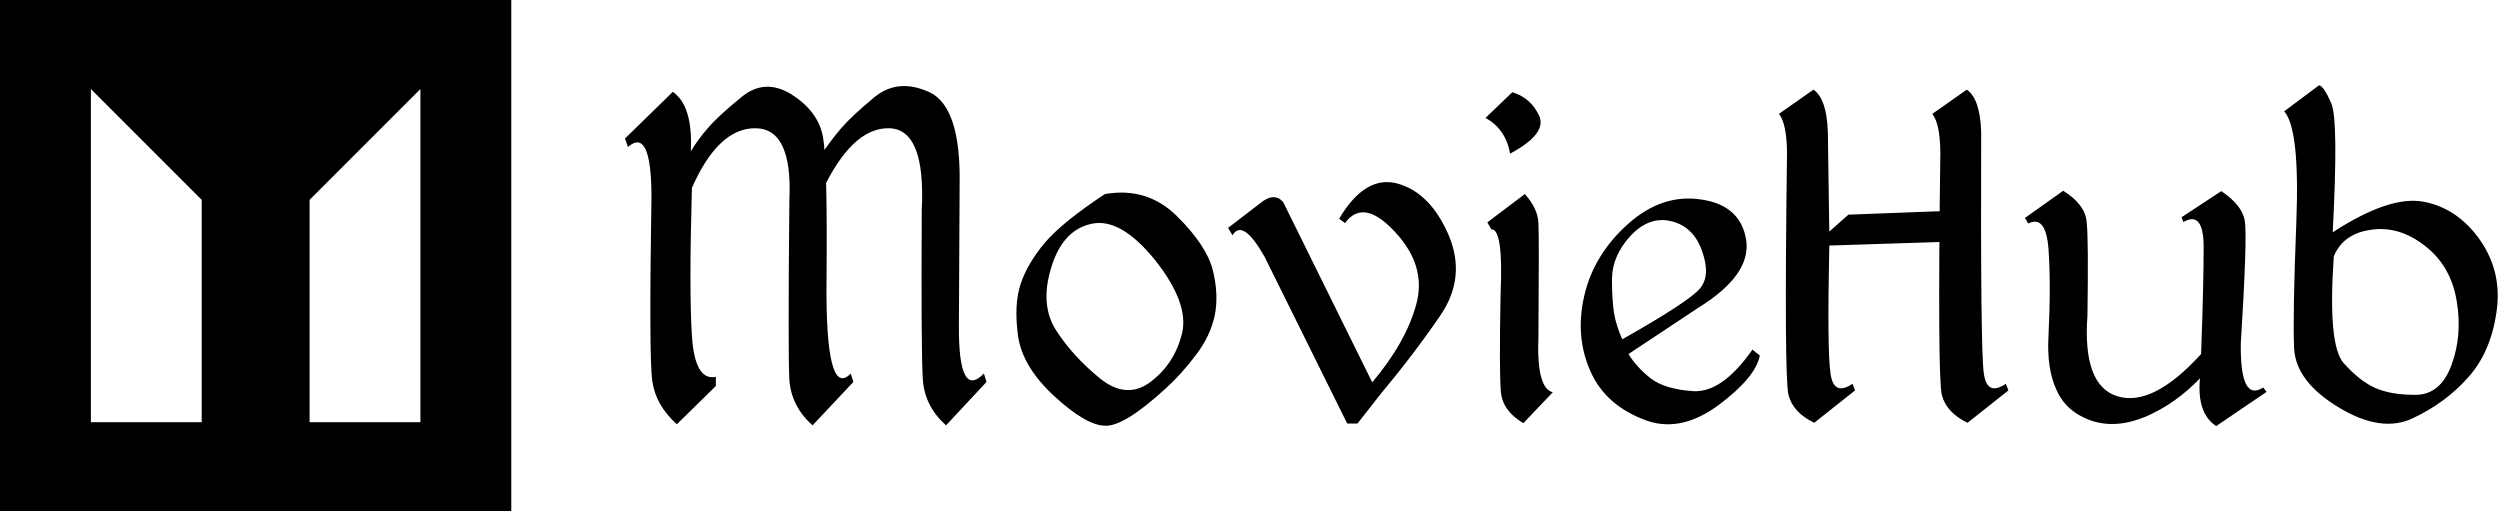 <svg data-v-423bf9ae="" xmlns="http://www.w3.org/2000/svg" viewBox="0 0 440 90" class="iconLeft"><!----><!----><!----><g data-v-423bf9ae="" id="3e57cb17-cebc-4d31-ad5e-cb7148ccf6cf" fill="black" transform="matrix(6.472,0,0,6.472,108.123,-7.589)"><path d="M5.60 5.42L5.63 6.41L5.63 6.41Q6.45 4.65 7.46 4.66L7.46 4.66L7.46 4.66Q8.47 4.67 8.36 6.88L8.36 6.88L8.36 6.88Q8.34 10.78 8.39 11.50L8.39 11.50L8.39 11.50Q8.44 12.22 9.02 12.74L9.02 12.74L10.12 11.56L10.05 11.33L10.05 11.33Q9.36 12.04 9.37 10.04L9.37 10.04L9.39 6.15L9.39 6.15Q9.42 4.08 8.57 3.68L8.57 3.68L8.57 3.68Q7.72 3.29 7.08 3.81L7.08 3.81L7.08 3.81Q6.45 4.33 6.17 4.66L6.17 4.66L6.17 4.66Q5.89 4.98 5.60 5.42L5.60 5.42ZM1.59 3.67L0.29 4.94L0.37 5.17L0.37 5.17Q1.00 4.62 1.01 6.49L1.01 6.49L1.01 6.49Q0.94 10.86 1.03 11.52L1.03 11.52L1.03 11.52Q1.12 12.19 1.70 12.71L1.70 12.71L2.76 11.67L2.76 11.42L2.76 11.42Q2.19 11.54 2.11 10.31L2.11 10.31L2.11 10.31Q2.03 9.07 2.11 6.28L2.11 6.28L2.11 6.28Q2.83 4.65 3.84 4.66L3.84 4.66L3.84 4.66Q4.85 4.67 4.76 6.61L4.76 6.61L4.76 6.61Q4.72 10.78 4.76 11.50L4.76 11.50L4.76 11.50Q4.81 12.22 5.39 12.74L5.39 12.74L6.50 11.56L6.43 11.33L6.43 11.33Q5.74 12.04 5.77 8.80L5.77 8.80L5.77 8.80Q5.80 5.56 5.67 4.88L5.67 4.88L5.67 4.88Q5.54 4.20 4.82 3.74L4.82 3.74L4.82 3.74Q4.09 3.29 3.46 3.81L3.46 3.81L3.46 3.81Q2.82 4.33 2.54 4.66L2.54 4.66L2.54 4.66Q2.26 4.98 2.08 5.29L2.08 5.29L2.08 5.29Q2.14 4.05 1.59 3.67L1.59 3.67ZM13.34 6.45L13.34 6.45Q12.19 7.21 11.71 7.77L11.71 7.77L11.71 7.77Q11.24 8.33 11.05 8.89L11.05 8.89L11.05 8.89Q10.86 9.46 10.98 10.32L10.98 10.32L10.98 10.32Q11.11 11.17 11.98 11.96L11.98 11.96L11.98 11.96Q12.84 12.75 13.36 12.75L13.36 12.75L13.36 12.75Q13.88 12.76 15.00 11.73L15.00 11.73L15.00 11.73Q15.43 11.34 15.82 10.82L15.82 10.82L15.82 10.82Q16.21 10.31 16.33 9.74L16.33 9.74L16.33 9.74Q16.44 9.17 16.27 8.50L16.27 8.50L16.27 8.50Q16.09 7.83 15.29 7.04L15.29 7.04L15.29 7.04Q14.48 6.25 13.34 6.45L13.34 6.45ZM12.97 7.26L12.97 7.26L12.97 7.26Q13.76 7.08 14.70 8.24L14.70 8.24L14.70 8.24Q15.63 9.41 15.44 10.23L15.44 10.23L15.44 10.23Q15.24 11.06 14.58 11.56L14.58 11.56L14.58 11.56Q13.92 12.05 13.19 11.45L13.19 11.45L13.19 11.45Q12.45 10.84 12.01 10.15L12.01 10.15L12.01 10.15Q11.57 9.46 11.88 8.45L11.88 8.45L11.88 8.45Q12.19 7.43 12.97 7.26ZM19.71 7.12L19.71 7.12L19.87 7.24L19.87 7.24Q20.37 6.55 21.23 7.48L21.23 7.48L21.23 7.48Q22.09 8.40 21.81 9.44L21.81 9.44L21.81 9.44Q21.53 10.48 20.61 11.57L20.61 11.57L18.19 6.67L18.19 6.67Q17.94 6.38 17.55 6.71L17.55 6.71L16.69 7.37L16.81 7.57L16.81 7.57Q17.09 7.11 17.68 8.15L17.68 8.15L19.93 12.69L20.21 12.69L20.82 11.91L20.82 11.91Q21.77 10.77 22.47 9.74L22.47 9.74L22.47 9.74Q23.17 8.71 22.69 7.57L22.69 7.57L22.69 7.57Q22.20 6.43 21.32 6.17L21.32 6.17L21.32 6.17Q20.43 5.91 19.71 7.12ZM24.42 3.68L23.69 4.38L23.69 4.38Q24.24 4.68 24.36 5.35L24.36 5.35L24.36 5.35Q25.37 4.81 25.15 4.32L25.15 4.32L25.15 4.32Q24.92 3.83 24.42 3.68L24.42 3.68ZM23.85 7.41L23.85 7.41Q24.18 7.39 24.10 9.19L24.10 9.19L24.10 9.19Q24.06 11.33 24.11 11.84L24.11 11.84L24.11 11.84Q24.16 12.35 24.72 12.68L24.72 12.68L25.52 11.84L25.52 11.84Q25.07 11.73 25.13 10.31L25.13 10.31L25.13 10.31Q25.15 7.65 25.13 7.25L25.13 7.25L25.13 7.25Q25.12 6.85 24.76 6.45L24.76 6.45L23.74 7.22L23.85 7.41ZM29.57 6.60L29.57 6.60L29.57 6.60Q28.50 6.43 27.57 7.26L27.57 7.26L27.57 7.26Q26.64 8.09 26.38 9.20L26.38 9.20L26.38 9.20Q26.12 10.31 26.54 11.26L26.54 11.26L26.54 11.26Q26.96 12.22 28.10 12.62L28.10 12.62L28.10 12.62Q29.03 12.93 30.04 12.18L30.04 12.18L30.04 12.18Q31.04 11.43 31.15 10.84L31.15 10.84L30.95 10.68L30.95 10.68Q30.13 11.85 29.35 11.81L29.35 11.81L29.35 11.81Q28.57 11.76 28.18 11.46L28.18 11.46L28.18 11.46Q27.79 11.15 27.58 10.80L27.58 10.80L29.48 9.54L29.48 9.54Q30.92 8.65 30.78 7.70L30.78 7.70L30.78 7.70Q30.63 6.76 29.57 6.60ZM27.13 8.75L27.13 8.75L27.13 8.75Q27.14 8.12 27.64 7.58L27.64 7.58L27.64 7.58Q28.15 7.04 28.75 7.19L28.75 7.19L28.75 7.19Q29.35 7.34 29.58 8.00L29.58 8.00L29.58 8.00Q29.82 8.67 29.52 9.02L29.52 9.02L29.52 9.02Q29.23 9.37 27.41 10.40L27.41 10.40L27.41 10.40Q27.25 10.04 27.19 9.71L27.19 9.71L27.19 9.71Q27.13 9.37 27.13 8.75ZM32.61 3.61L31.67 4.27L31.67 4.27Q31.88 4.53 31.89 5.31L31.89 5.31L31.89 5.31Q31.81 11.44 31.93 11.91L31.93 11.91L31.93 11.91Q32.05 12.39 32.63 12.67L32.63 12.67L33.74 11.79L33.67 11.61L33.67 11.61Q33.15 11.96 33.07 11.31L33.07 11.31L33.07 11.31Q32.98 10.66 33.04 7.85L33.04 7.85L36.16 7.75L36.21 6.91L33.56 7.01L33.04 7.47L33.00 4.76L33.00 4.76Q32.97 3.86 32.61 3.61L32.61 3.61ZM36.78 3.61L35.84 4.27L35.84 4.27Q36.05 4.53 36.06 5.31L36.06 5.31L36.06 5.31Q35.98 11.44 36.10 11.91L36.10 11.91L36.10 11.91Q36.22 12.39 36.80 12.67L36.80 12.67L37.91 11.79L37.84 11.61L37.84 11.61Q37.32 11.96 37.24 11.31L37.24 11.31L37.24 11.31Q37.15 10.66 37.17 4.76L37.17 4.76L37.17 4.76Q37.14 3.86 36.78 3.61L36.78 3.61ZM43.56 12.76L44.93 11.83L44.84 11.71L44.84 11.71Q44.21 12.12 44.23 10.52L44.23 10.52L44.23 10.52Q44.41 7.62 44.34 7.19L44.34 7.19L44.34 7.19Q44.28 6.76 43.70 6.37L43.70 6.37L42.62 7.08L42.67 7.21L42.67 7.21Q43.22 6.89 43.22 7.90L43.22 7.90L43.22 7.90Q43.22 8.91 43.15 10.80L43.15 10.80L43.15 10.80Q41.84 12.24 40.88 11.95L40.88 11.95L40.88 11.95Q39.92 11.66 40.06 9.75L40.06 9.75L40.06 9.75Q40.09 7.70 40.04 7.22L40.04 7.22L40.04 7.22Q40.00 6.73 39.40 6.36L39.40 6.36L38.36 7.10L38.45 7.25L38.45 7.25Q38.93 7.01 39.00 7.94L39.00 7.94L39.00 7.94Q39.07 8.88 39.00 10.32L39.00 10.32L39.00 10.32Q38.95 11.20 39.22 11.78L39.22 11.78L39.22 11.78Q39.48 12.37 40.16 12.61L40.16 12.61L40.16 12.61Q40.84 12.84 41.65 12.50L41.65 12.50L41.65 12.50Q42.46 12.15 43.12 11.46L43.12 11.46L43.12 11.46Q43.03 12.41 43.56 12.76L43.56 12.76ZM46.36 3.49L45.41 4.20L45.41 4.20Q45.84 4.68 45.74 7.22L45.74 7.22L45.74 7.22Q45.64 9.76 45.68 10.65L45.68 10.65L45.68 10.65Q45.73 11.55 46.89 12.25L46.89 12.25L46.89 12.25Q48.06 12.96 48.92 12.54L48.92 12.54L48.92 12.54Q49.79 12.13 50.40 11.45L50.40 11.45L50.40 11.45Q51.02 10.77 51.18 9.68L51.18 9.68L51.18 9.68Q51.35 8.60 50.75 7.72L50.75 7.72L50.75 7.72Q50.14 6.84 49.21 6.66L49.21 6.66L49.21 6.66Q48.28 6.48 46.73 7.49L46.73 7.49L46.73 7.49Q46.89 4.43 46.69 3.98L46.69 3.98L46.69 3.98Q46.49 3.52 46.36 3.49L46.36 3.49ZM47.78 7.42L47.78 7.42L47.78 7.42Q48.54 7.31 49.24 7.86L49.24 7.86L49.24 7.86Q49.94 8.40 50.10 9.35L50.10 9.35L50.10 9.35Q50.26 10.29 49.96 11.10L49.96 11.10L49.96 11.10Q49.66 11.91 48.98 11.91L48.98 11.91L48.98 11.91Q48.30 11.91 47.88 11.72L47.88 11.72L47.88 11.72Q47.46 11.53 47.03 11.05L47.03 11.05L47.03 11.05Q46.59 10.56 46.76 8.14L46.76 8.14L46.76 8.14Q47.02 7.52 47.78 7.42Z"></path></g><!----><g data-v-423bf9ae="" id="1d49ef51-0344-482a-9a73-8957c097369c" transform="matrix(2.812,0,0,2.812,0,0)" stroke="none" fill="black"><path d="M0 32h32V0H0v32zm19.377-19.492l6.936-6.936v20.855h-6.936V12.508zM5.688 5.572l6.936 6.936v13.919H5.688V5.572z"></path></g><!----></svg>